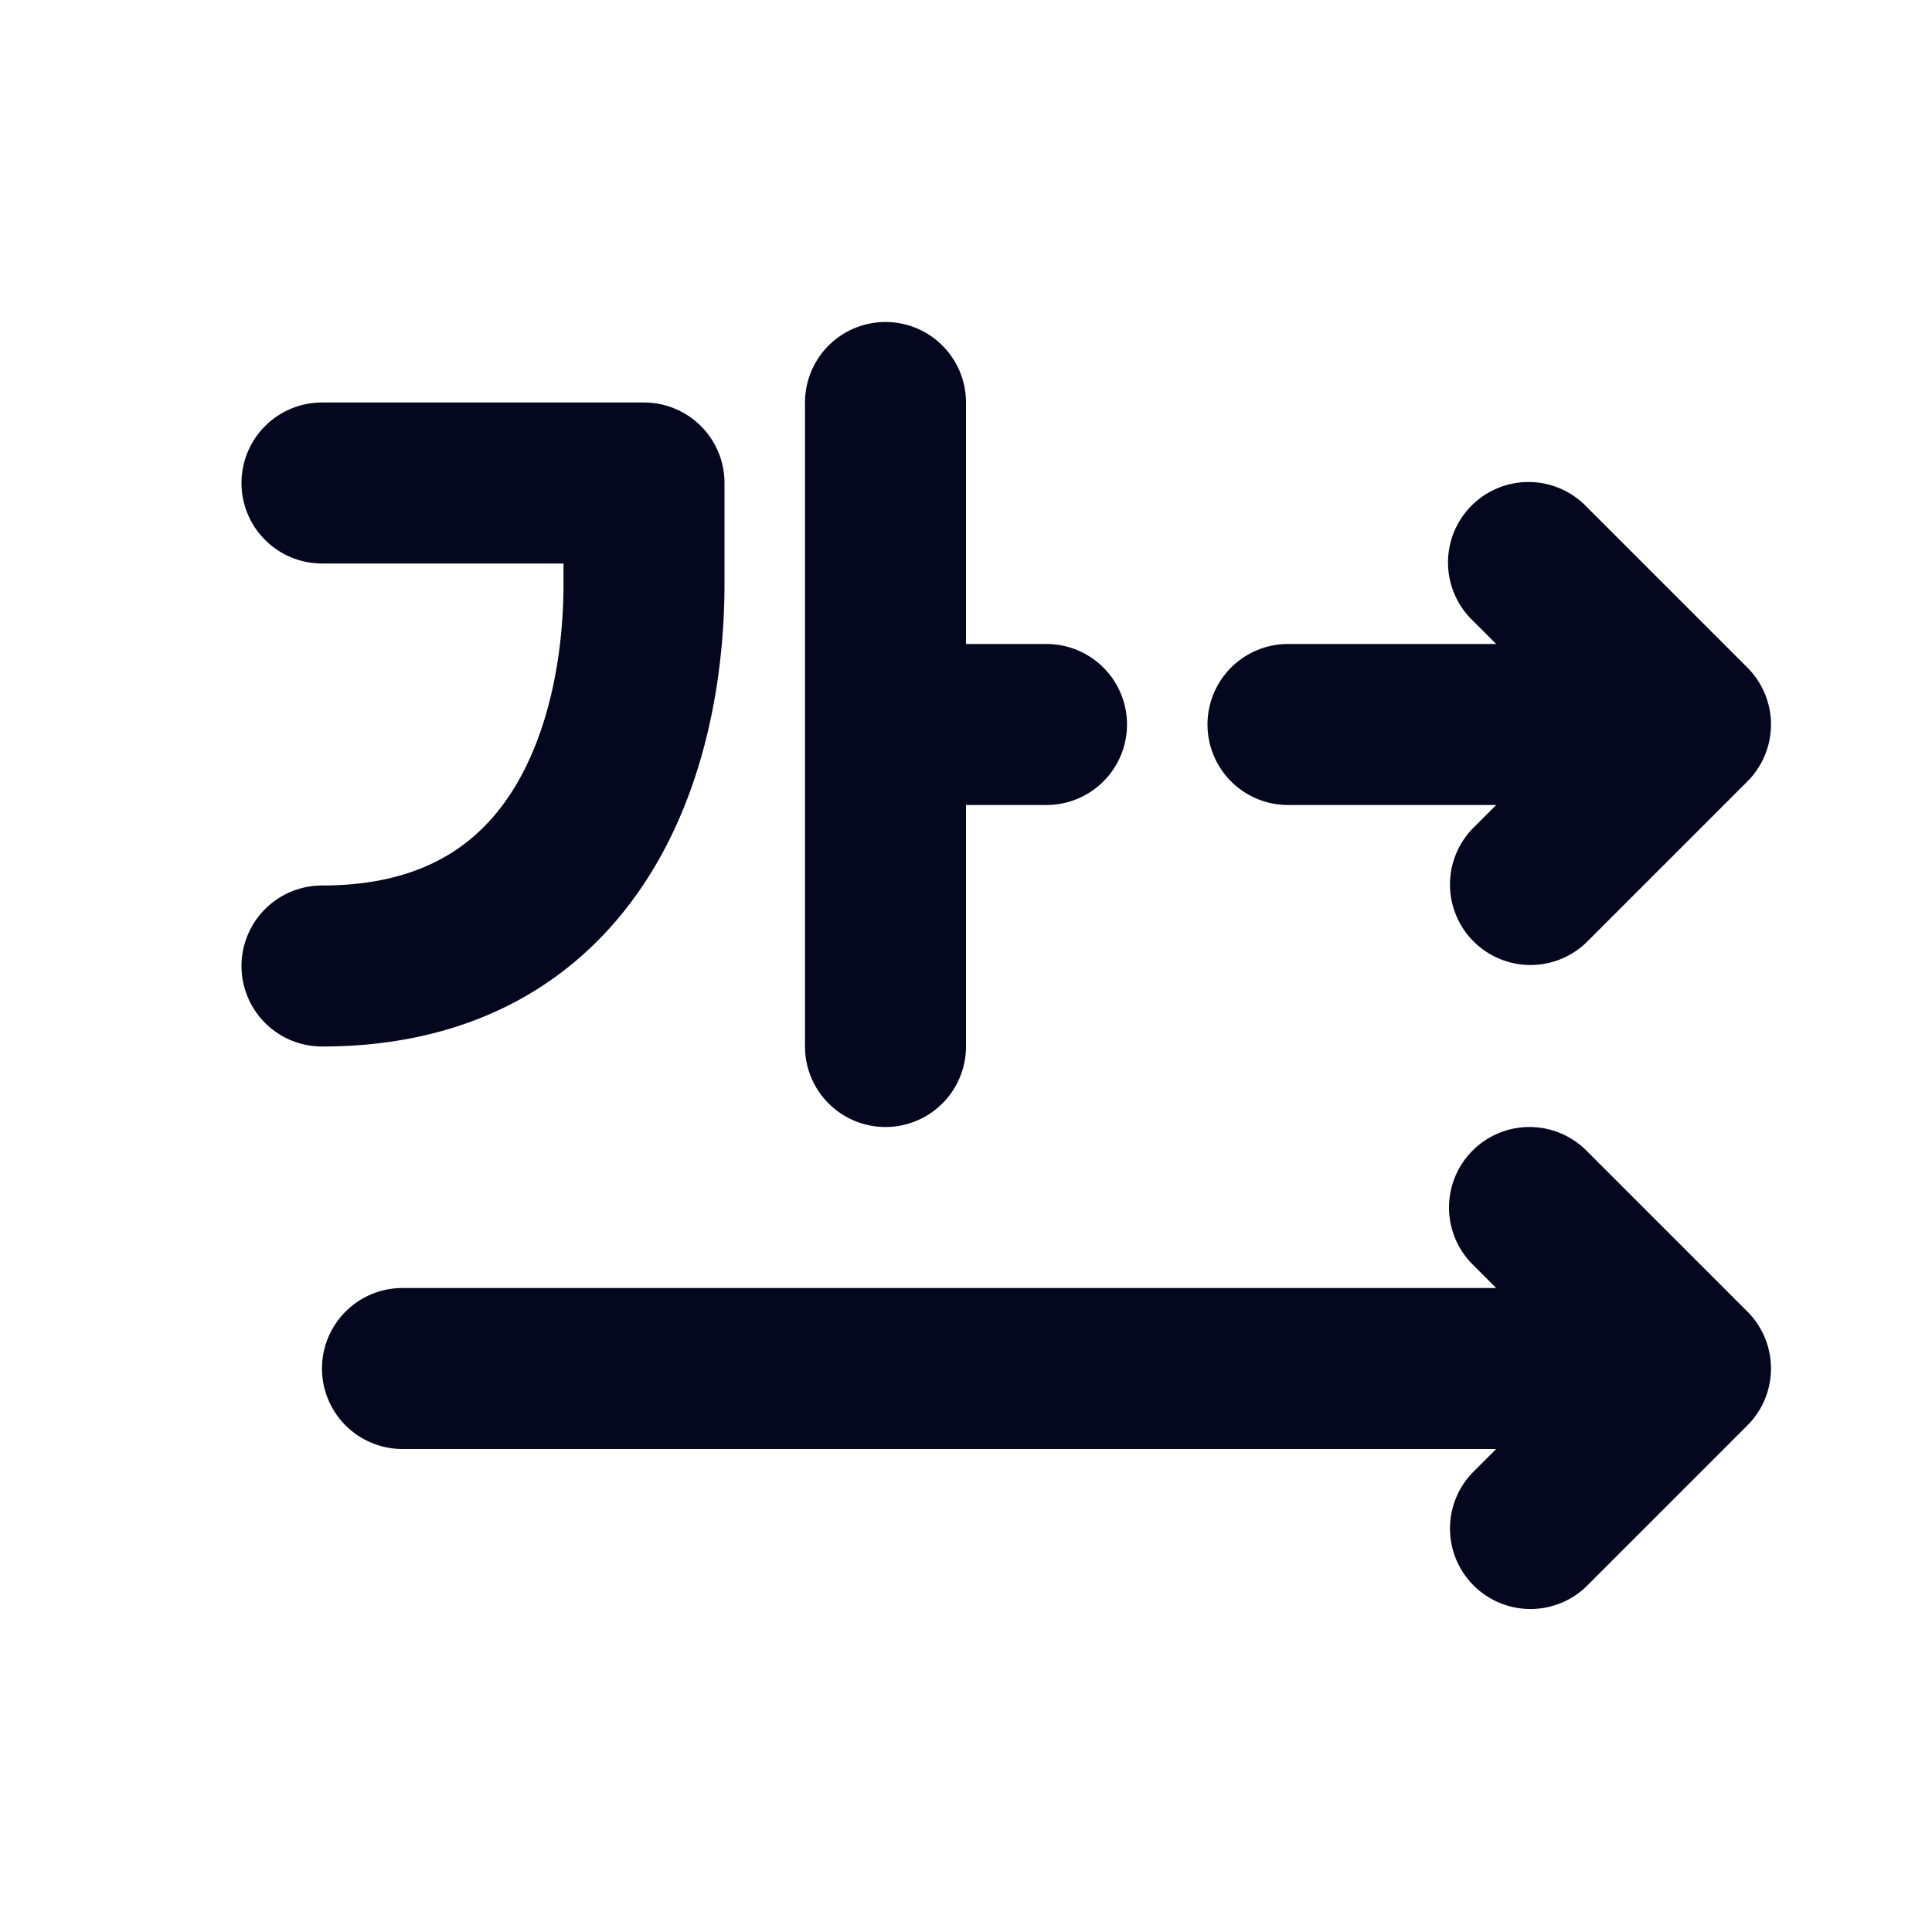 <svg xmlns="http://www.w3.org/2000/svg" width="24" height="24" fill="none"><path fill="#04071E" d="M12 5a1 1 0 1 0-2 0v8a1 1 0 1 0 2 0v-3h1a1 1 0 1 0 0-2h-1zM4 5a1 1 0 1 0 0 2h3v.25c0 .895-.184 1.87-.642 2.586C5.939 10.489 5.255 11 4 11a1 1 0 1 0 0 2c1.945 0 3.26-.864 4.042-2.086C8.784 9.756 9 8.354 9 7.25V6a1 1 0 0 0-1-1zm14.293 9.293a1 1 0 0 1 1.414 0l2 2a1 1 0 0 1 0 1.414l-2 2a1 1 0 0 1-1.414-1.414l.293-.293H5a1 1 0 1 1 0-2h13.586l-.293-.293a1 1 0 0 1 0-1.414m1.414-8a1 1 0 1 0-1.414 1.414l.293.293H16a1 1 0 1 0 0 2h2.586l-.293.293a1 1 0 0 0 1.414 1.414l2-2a1 1 0 0 0 0-1.414z"/></svg>